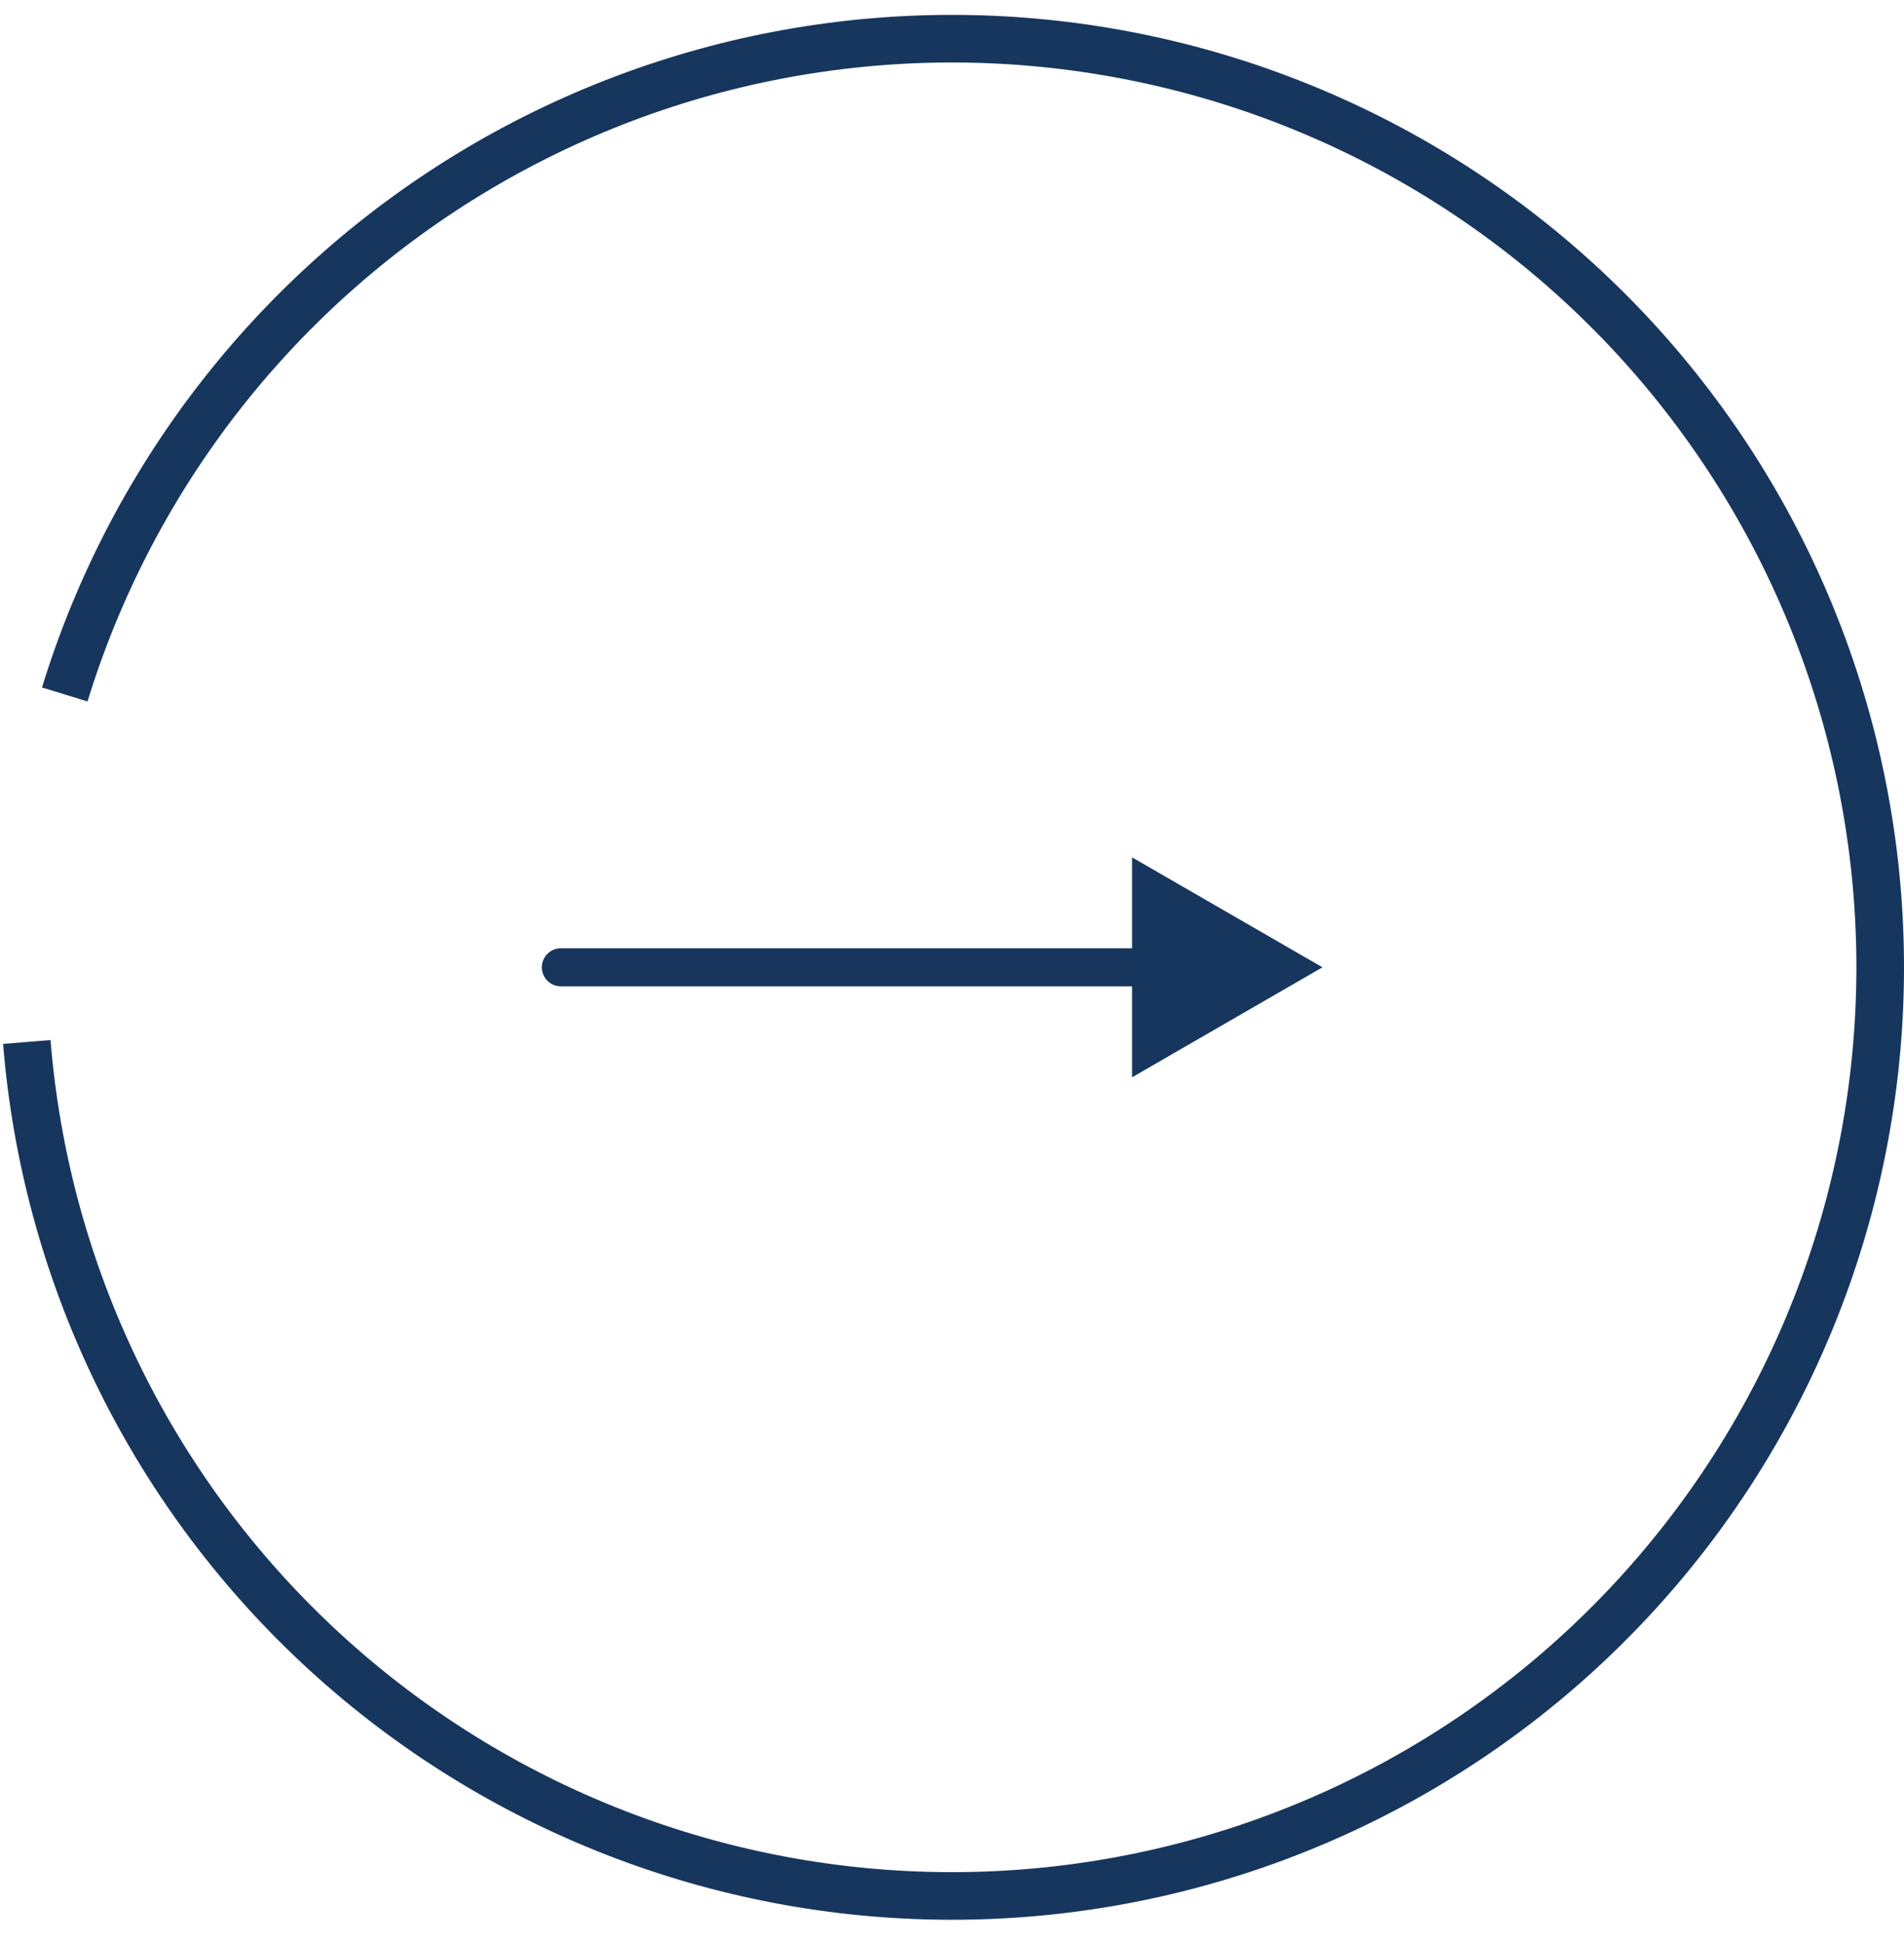 <svg width="50" height="51" viewBox="0 0 50 51" fill="none" xmlns="http://www.w3.org/2000/svg">
<path d="M1.103 18.045C2.931 12.098 6.911 7.047 12.264 3.877C17.618 0.708 23.961 -0.351 30.054 0.907C36.147 2.164 41.552 5.648 45.213 10.678C48.874 15.708 50.528 21.923 49.852 28.107C49.176 34.291 46.218 40.002 41.557 44.122C36.895 48.242 30.865 50.476 24.645 50.388C18.424 50.299 12.46 47.895 7.917 43.644C3.375 39.393 0.581 33.601 0.081 27.4L1.327 27.299C1.802 33.19 4.456 38.693 8.772 42.731C13.087 46.77 18.753 49.054 24.662 49.138C30.572 49.222 36.301 47.099 40.729 43.185C45.157 39.271 47.967 33.846 48.609 27.971C49.252 22.096 47.68 16.192 44.202 11.414C40.724 6.635 35.589 3.325 29.801 2.131C24.013 0.936 17.987 1.942 12.901 4.953C7.815 7.964 4.035 12.763 2.298 18.412L1.103 18.045Z" fill="#17365E"/>
<path d="M14.729 24.89C14.453 24.89 14.229 25.114 14.229 25.39C14.229 25.666 14.453 25.89 14.729 25.89L14.729 24.89ZM34.729 25.39L29.729 22.504L29.729 28.277L34.729 25.39ZM14.729 25.89L30.229 25.89L30.229 24.89L14.729 24.89L14.729 25.89Z" fill="#17365E"/>
</svg>
